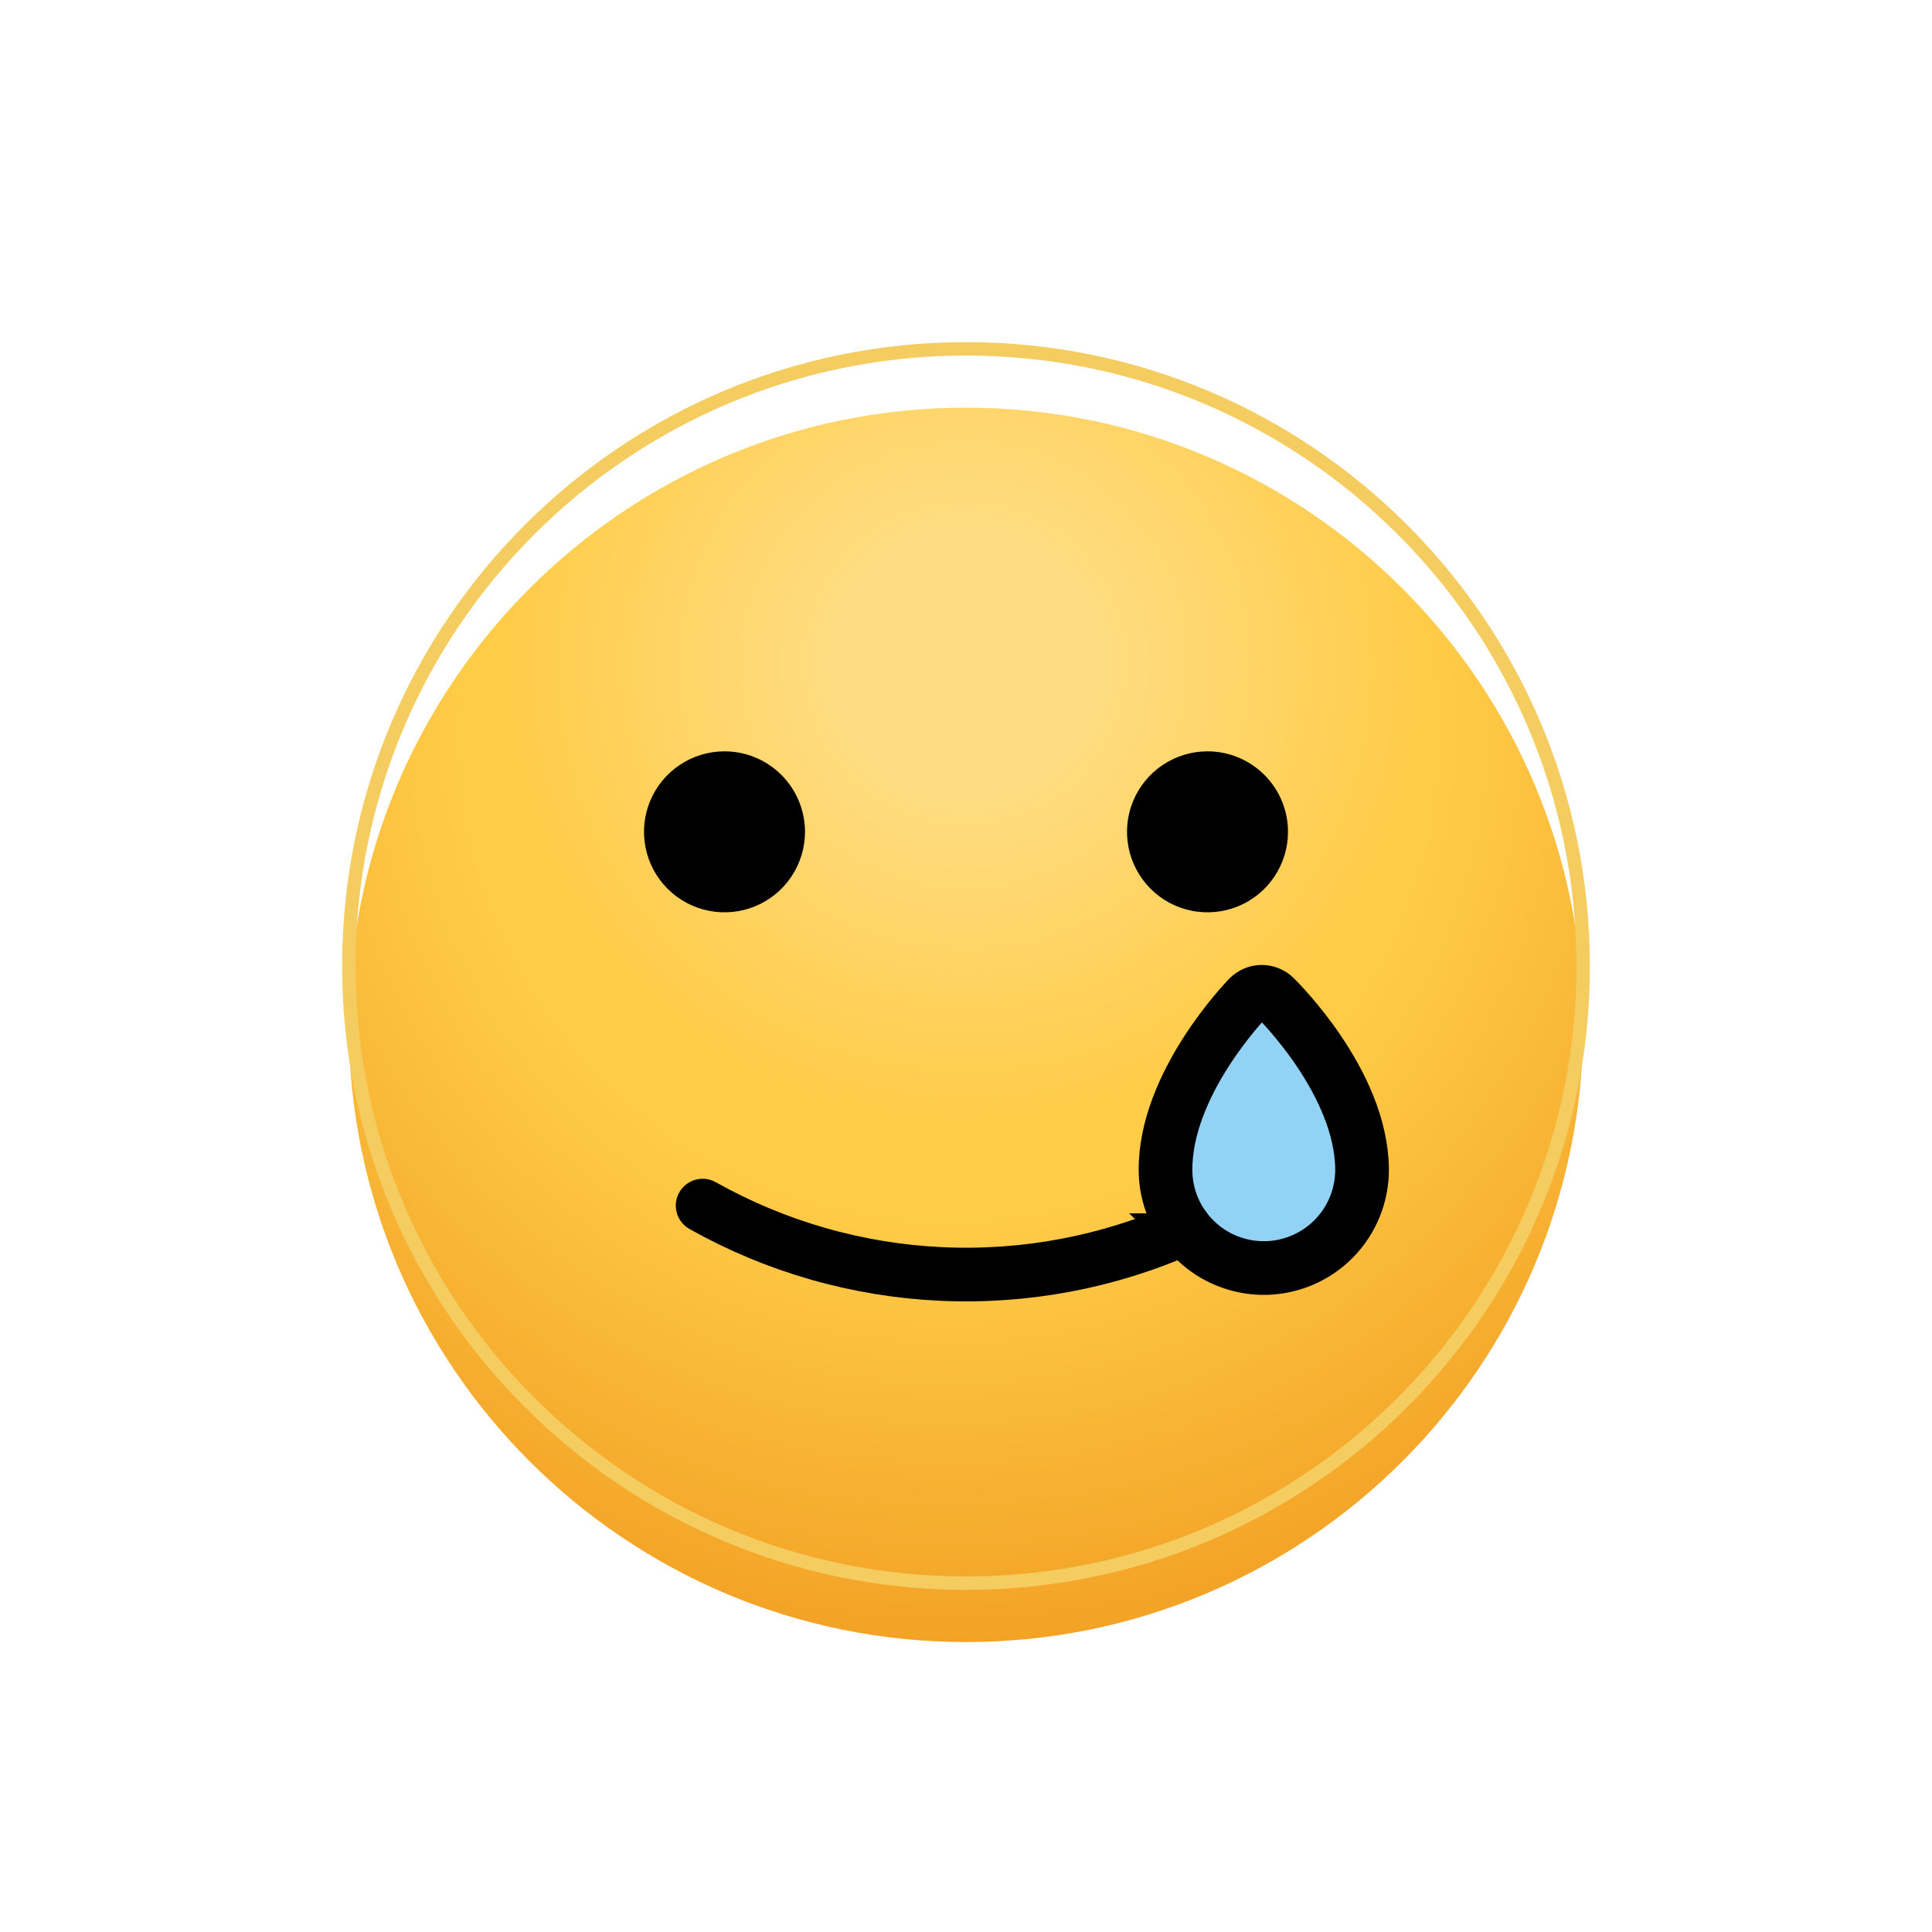 <svg  viewBox="0 0 72 72" fill="none" xmlns="http://www.w3.org/2000/svg">
<g filter="url(#filter0_i)">
<path d="M36 59C48.703 59 59 48.703 59 36C59 23.297 48.703 13 36 13C23.298 13 13 23.297 13 36C13 48.703 23.298 59 36 59Z" fill="url(#paint0_radial)"/>
<path d="M36 59C48.703 59 59 48.703 59 36C59 23.297 48.703 13 36 13C23.298 13 13 23.297 13 36C13 48.703 23.298 59 36 59Z" fill="url(#paint1_radial)" fill-opacity="0.31"/>
</g>
<path d="M44.542 46.217C44.196 45.882 43.92 45.482 43.731 45.039C43.541 44.597 43.441 44.122 43.436 43.641C43.396 40.42 46.401 37.3 46.529 37.169C46.593 37.104 46.668 37.053 46.751 37.017C46.834 36.981 46.924 36.962 47.014 36.961C47.105 36.96 47.194 36.977 47.279 37.01C47.363 37.044 47.439 37.094 47.504 37.157C47.635 37.285 50.718 40.328 50.76 43.549C50.768 44.273 50.562 44.984 50.167 45.591C49.773 46.198 49.206 46.674 48.541 46.959C47.876 47.245 47.141 47.327 46.429 47.194C45.717 47.062 45.06 46.722 44.541 46.217L44.542 46.217Z" fill="#92D3F5"/>
<path d="M36 59C48.703 59 59 48.703 59 36C59 23.297 48.703 13 36 13C23.297 13 13 23.297 13 36C13 48.703 23.297 59 36 59Z" stroke="#F5CC60" stroke-width="0.5" stroke-linecap="round" stroke-linejoin="round"/>
<path d="M44.152 45.768C41.299 47.038 38.189 47.623 35.069 47.477C31.95 47.332 28.907 46.459 26.185 44.929" stroke="black" stroke-width="2" stroke-linecap="round" stroke-linejoin="round"/>
<path d="M30 31C30 31.593 29.824 32.173 29.494 32.667C29.165 33.16 28.696 33.545 28.148 33.772C27.6 33.999 26.997 34.058 26.415 33.942C25.833 33.827 25.298 33.541 24.879 33.121C24.459 32.702 24.173 32.167 24.058 31.585C23.942 31.003 24.001 30.4 24.228 29.852C24.455 29.304 24.84 28.835 25.333 28.506C25.827 28.176 26.407 28 27 28C27.796 28 28.558 28.317 29.121 28.879C29.683 29.442 30 30.204 30 31Z" fill="black"/>
<path d="M48 31C48 31.593 47.824 32.173 47.494 32.667C47.165 33.16 46.696 33.545 46.148 33.772C45.6 33.999 44.997 34.058 44.415 33.942C43.833 33.827 43.298 33.541 42.879 33.121C42.459 32.702 42.173 32.167 42.058 31.585C41.942 31.003 42.001 30.4 42.228 29.852C42.455 29.304 42.84 28.835 43.333 28.506C43.827 28.176 44.407 28 45 28C45.796 28 46.559 28.316 47.121 28.879C47.684 29.442 48 30.204 48 31Z" fill="black"/>
<path d="M44.542 46.217C44.196 45.882 43.92 45.482 43.731 45.039C43.541 44.597 43.441 44.122 43.436 43.641C43.396 40.42 46.401 37.3 46.529 37.169C46.593 37.105 46.668 37.053 46.751 37.017C46.834 36.981 46.924 36.962 47.014 36.961C47.105 36.96 47.194 36.977 47.279 37.01C47.363 37.044 47.439 37.094 47.504 37.157C47.635 37.285 50.718 40.328 50.76 43.549C50.768 44.273 50.562 44.984 50.167 45.591C49.773 46.198 49.206 46.674 48.541 46.959C47.876 47.245 47.141 47.327 46.429 47.194C45.717 47.062 45.06 46.722 44.541 46.217L44.542 46.217Z" stroke="black" stroke-width="2" stroke-miterlimit="10"/>
<defs>
<filter id="filter0_i" x="13" y="13" width="46" height="48.193" filterUnits="userSpaceOnUse" color-interpolation-filters="sRGB">
<feFlood flood-opacity="0" result="BackgroundImageFix"/>
<feBlend mode="normal" in="SourceGraphic" in2="BackgroundImageFix" result="shape"/>
<feColorMatrix in="SourceAlpha" type="matrix" values="0 0 0 0 0 0 0 0 0 0 0 0 0 0 0 0 0 0 127 0" result="hardAlpha"/>
<feOffset dy="2.194"/>
<feGaussianBlur stdDeviation="1.097"/>
<feComposite in2="hardAlpha" operator="arithmetic" k2="-1" k3="1"/>
<feColorMatrix type="matrix" values="0 0 0 0 0 0 0 0 0 0 0 0 0 0 0 0 0 0 0.1 0"/>
<feBlend mode="normal" in2="shape" result="effect1_innerShadow"/>
</filter>
<radialGradient id="paint0_radial" cx="0" cy="0" r="1" gradientUnits="userSpaceOnUse" gradientTransform="translate(35.304 25.105) rotate(87.284) scale(39.992)">
<stop offset="0.453" stop-color="#FFCC48"/>
<stop offset="0.874" stop-color="#F29F23"/>
</radialGradient>
<radialGradient id="paint1_radial" cx="0" cy="0" r="1" gradientUnits="userSpaceOnUse" gradientTransform="translate(35.935 22.421) rotate(89.898) scale(36.579)">
<stop offset="0.141" stop-color="white"/>
<stop offset="0.474" stop-color="white" stop-opacity="0"/>
</radialGradient>
</defs>
</svg>
